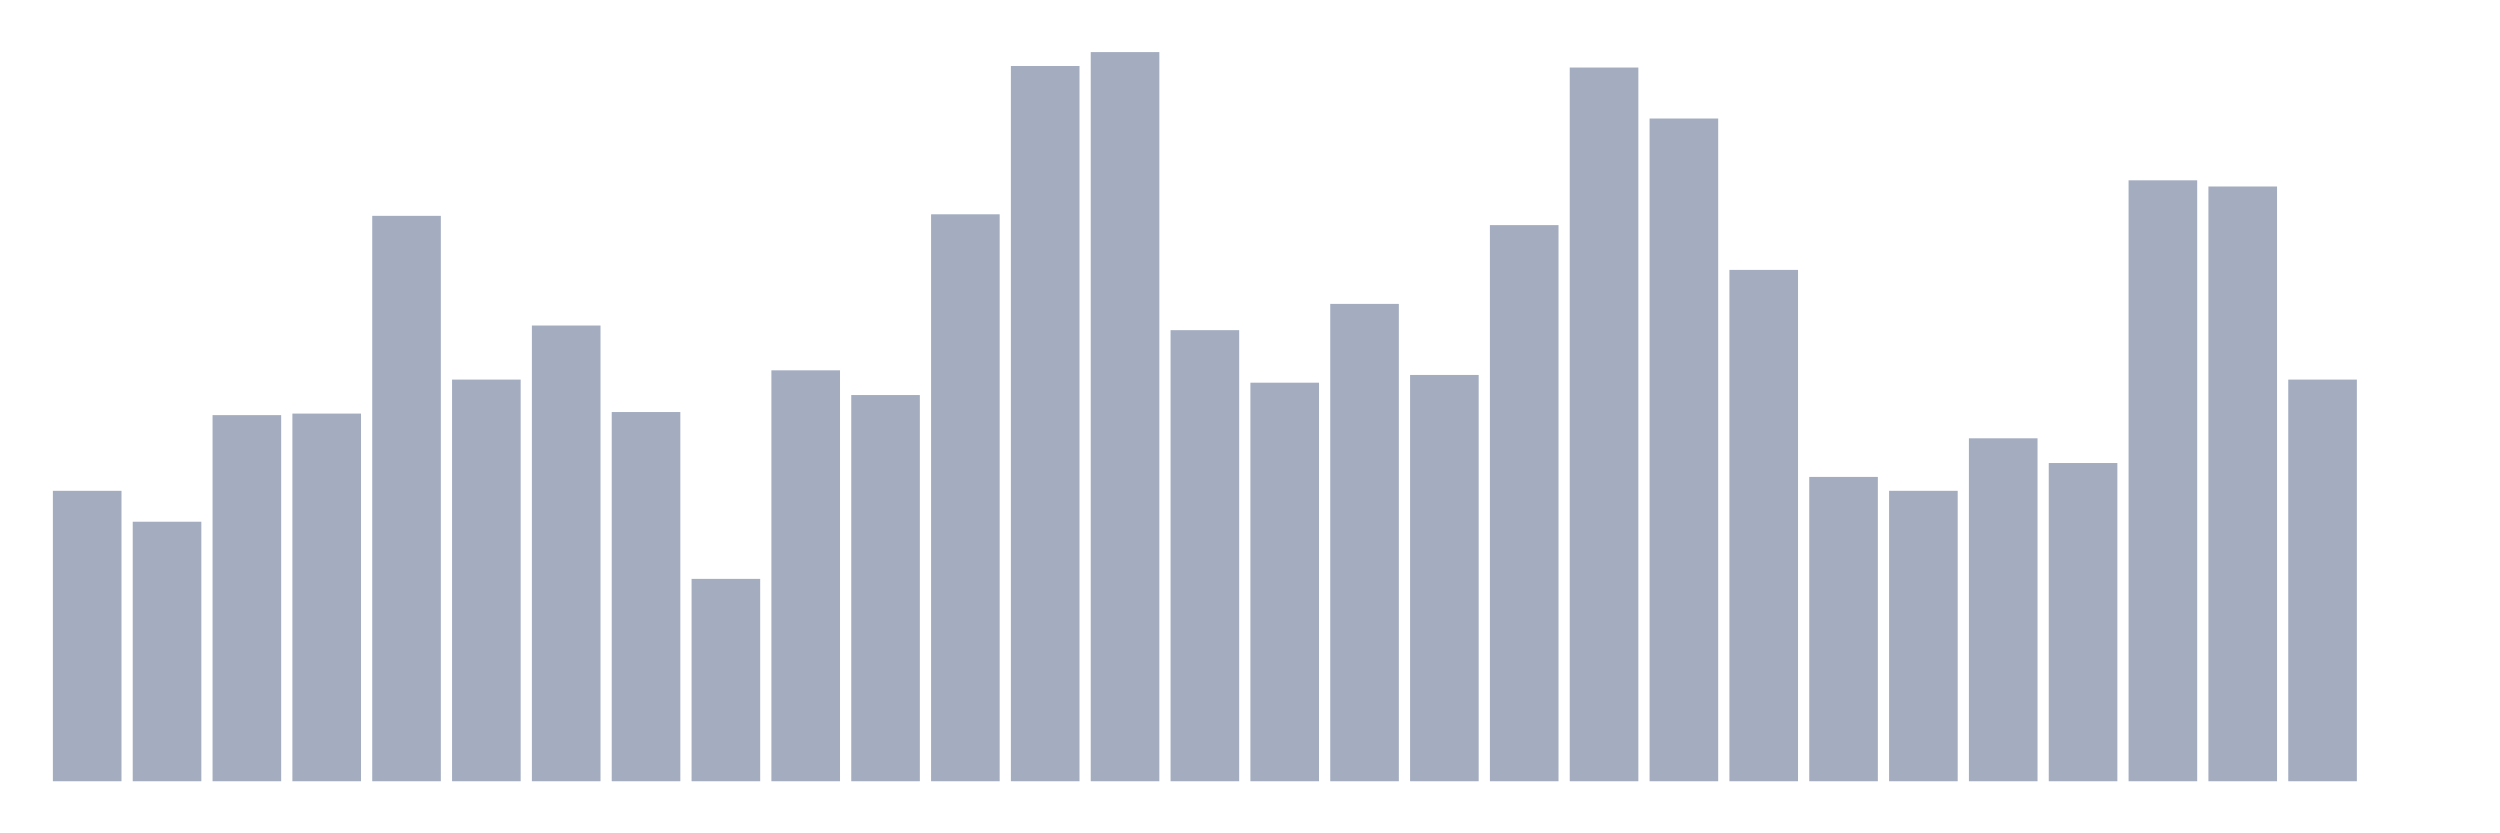 <svg xmlns="http://www.w3.org/2000/svg" viewBox="0 0 480 160"><g transform="translate(10,10)"><rect class="bar" x="0.153" width="13.175" y="84.237" height="55.763" fill="rgb(164,173,192)"></rect><rect class="bar" x="15.482" width="13.175" y="90.169" height="49.831" fill="rgb(164,173,192)"></rect><rect class="bar" x="30.81" width="13.175" y="69.703" height="70.297" fill="rgb(164,173,192)"></rect><rect class="bar" x="46.138" width="13.175" y="69.407" height="70.593" fill="rgb(164,173,192)"></rect><rect class="bar" x="61.466" width="13.175" y="31.441" height="108.559" fill="rgb(164,173,192)"></rect><rect class="bar" x="76.794" width="13.175" y="62.881" height="77.119" fill="rgb(164,173,192)"></rect><rect class="bar" x="92.123" width="13.175" y="52.5" height="87.5" fill="rgb(164,173,192)"></rect><rect class="bar" x="107.451" width="13.175" y="69.11" height="70.89" fill="rgb(164,173,192)"></rect><rect class="bar" x="122.779" width="13.175" y="101.144" height="38.856" fill="rgb(164,173,192)"></rect><rect class="bar" x="138.107" width="13.175" y="61.102" height="78.898" fill="rgb(164,173,192)"></rect><rect class="bar" x="153.436" width="13.175" y="65.847" height="74.153" fill="rgb(164,173,192)"></rect><rect class="bar" x="168.764" width="13.175" y="31.144" height="108.856" fill="rgb(164,173,192)"></rect><rect class="bar" x="184.092" width="13.175" y="2.669" height="137.331" fill="rgb(164,173,192)"></rect><rect class="bar" x="199.42" width="13.175" y="0" height="140" fill="rgb(164,173,192)"></rect><rect class="bar" x="214.748" width="13.175" y="53.39" height="86.61" fill="rgb(164,173,192)"></rect><rect class="bar" x="230.077" width="13.175" y="63.475" height="76.525" fill="rgb(164,173,192)"></rect><rect class="bar" x="245.405" width="13.175" y="48.347" height="91.653" fill="rgb(164,173,192)"></rect><rect class="bar" x="260.733" width="13.175" y="61.992" height="78.008" fill="rgb(164,173,192)"></rect><rect class="bar" x="276.061" width="13.175" y="33.22" height="106.78" fill="rgb(164,173,192)"></rect><rect class="bar" x="291.39" width="13.175" y="2.966" height="137.034" fill="rgb(164,173,192)"></rect><rect class="bar" x="306.718" width="13.175" y="12.754" height="127.246" fill="rgb(164,173,192)"></rect><rect class="bar" x="322.046" width="13.175" y="41.822" height="98.178" fill="rgb(164,173,192)"></rect><rect class="bar" x="337.374" width="13.175" y="81.568" height="58.432" fill="rgb(164,173,192)"></rect><rect class="bar" x="352.702" width="13.175" y="84.237" height="55.763" fill="rgb(164,173,192)"></rect><rect class="bar" x="368.031" width="13.175" y="74.153" height="65.847" fill="rgb(164,173,192)"></rect><rect class="bar" x="383.359" width="13.175" y="78.898" height="61.102" fill="rgb(164,173,192)"></rect><rect class="bar" x="398.687" width="13.175" y="24.619" height="115.381" fill="rgb(164,173,192)"></rect><rect class="bar" x="414.015" width="13.175" y="25.805" height="114.195" fill="rgb(164,173,192)"></rect><rect class="bar" x="429.344" width="13.175" y="62.881" height="77.119" fill="rgb(164,173,192)"></rect><rect class="bar" x="444.672" width="13.175" y="140" height="0" fill="rgb(164,173,192)"></rect></g></svg>